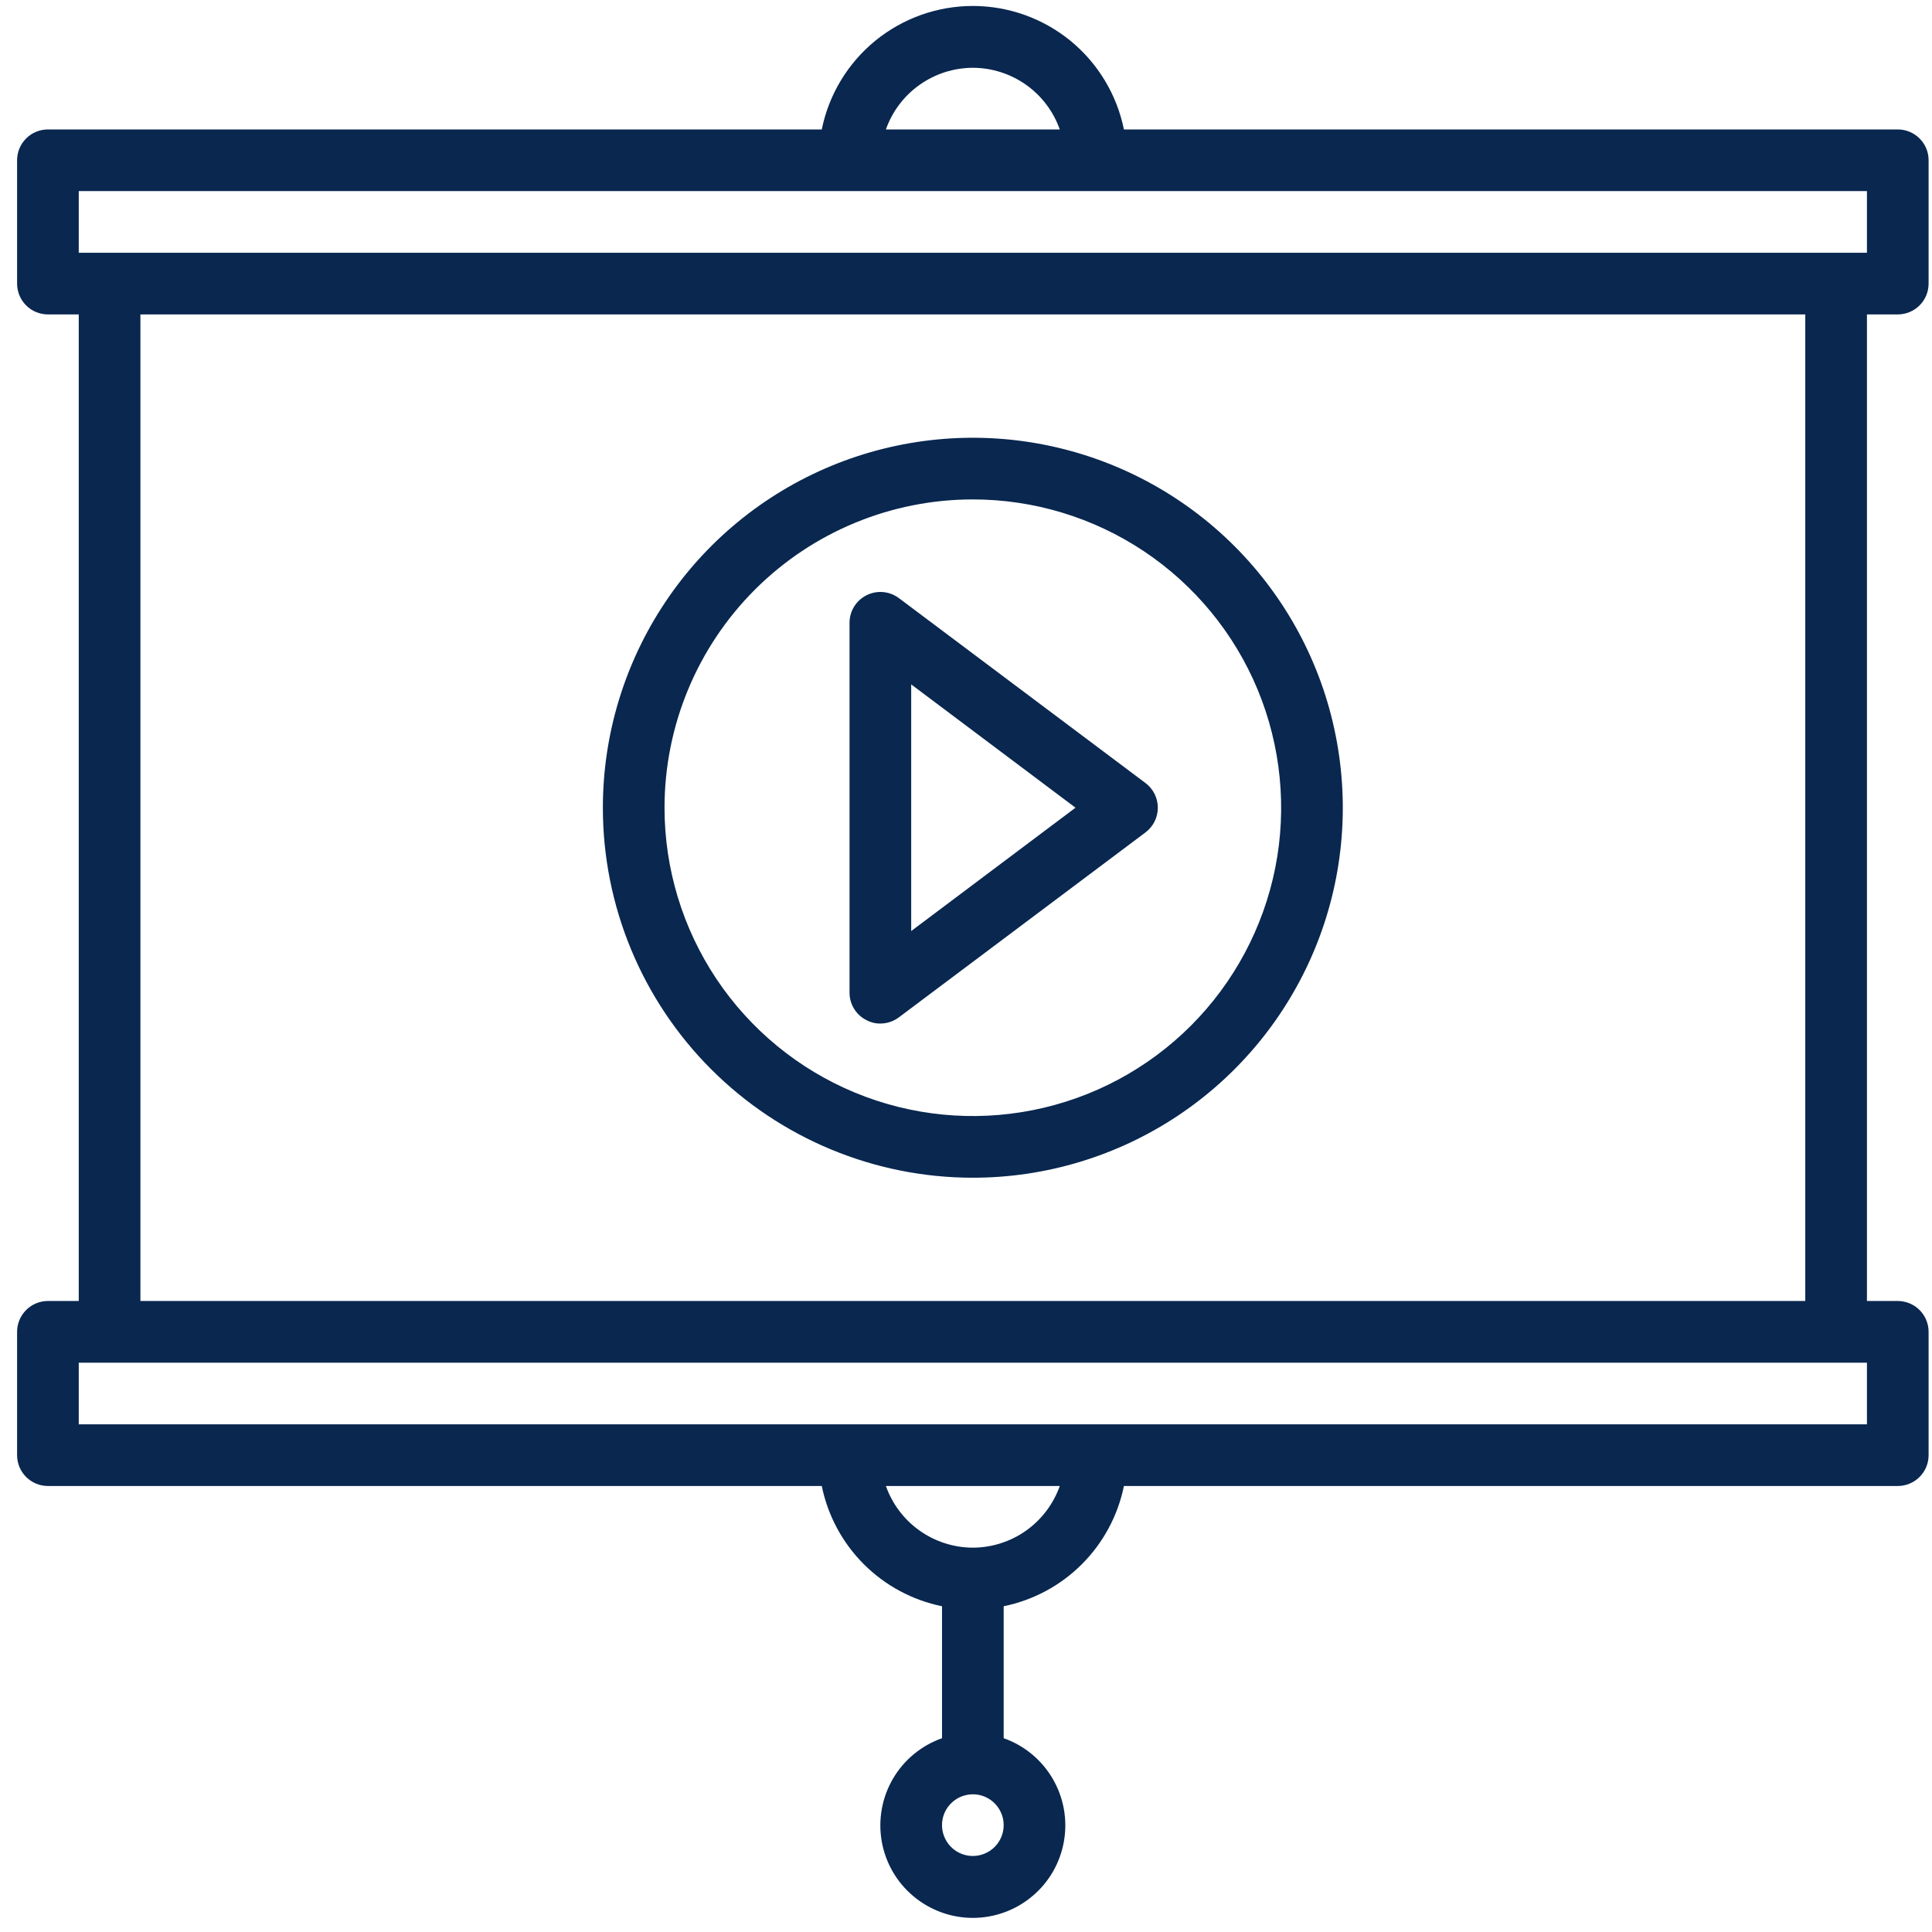 <svg width="46" height="46" viewBox="0 0 46 46" fill="none" xmlns="http://www.w3.org/2000/svg">
<path d="M45.185 7.486C45.38 7.486 45.566 7.409 45.704 7.271C45.842 7.134 45.919 6.947 45.919 6.752V3.816C45.919 3.621 45.842 3.434 45.704 3.297C45.566 3.159 45.38 3.082 45.185 3.082H26.76C26.591 2.252 26.141 1.506 25.486 0.97C24.83 0.435 24.009 0.142 23.163 0.142C22.316 0.142 21.496 0.435 20.84 0.97C20.185 1.506 19.734 2.252 19.566 3.082H1.141C0.946 3.082 0.759 3.159 0.622 3.297C0.484 3.434 0.407 3.621 0.407 3.816V6.752C0.407 6.947 0.484 7.134 0.622 7.271C0.759 7.409 0.946 7.486 1.141 7.486H1.875V30.976H1.141C0.946 30.976 0.759 31.054 0.622 31.191C0.484 31.329 0.407 31.516 0.407 31.71V34.647C0.407 34.842 0.484 35.028 0.622 35.166C0.759 35.303 0.946 35.381 1.141 35.381H19.566C19.71 36.086 20.058 36.734 20.567 37.243C21.076 37.752 21.724 38.1 22.429 38.244V41.386C21.939 41.559 21.526 41.899 21.263 42.347C21 42.796 20.905 43.322 20.992 43.834C21.08 44.346 21.346 44.811 21.744 45.145C22.141 45.48 22.643 45.664 23.163 45.664C23.682 45.664 24.185 45.48 24.582 45.145C24.98 44.811 25.245 44.346 25.333 43.834C25.421 43.322 25.325 42.796 25.062 42.347C24.799 41.899 24.387 41.559 23.897 41.386V38.244C24.602 38.1 25.25 37.752 25.759 37.243C26.268 36.734 26.616 36.086 26.76 35.381H45.185C45.38 35.381 45.566 35.303 45.704 35.166C45.842 35.028 45.919 34.842 45.919 34.647V31.71C45.919 31.516 45.842 31.329 45.704 31.191C45.566 31.054 45.38 30.976 45.185 30.976H44.451V7.486H45.185ZM23.163 1.614C23.617 1.615 24.06 1.757 24.431 2.02C24.801 2.282 25.081 2.653 25.233 3.082H21.093C21.244 2.653 21.524 2.282 21.895 2.02C22.266 1.757 22.709 1.615 23.163 1.614ZM1.875 4.55H44.451V6.018H1.875V4.55ZM23.163 44.19C23.018 44.19 22.876 44.147 22.755 44.066C22.634 43.985 22.54 43.871 22.485 43.736C22.429 43.602 22.415 43.455 22.443 43.312C22.471 43.17 22.541 43.039 22.644 42.937C22.747 42.834 22.877 42.764 23.02 42.736C23.162 42.707 23.31 42.722 23.444 42.777C23.578 42.833 23.693 42.927 23.773 43.048C23.854 43.169 23.897 43.31 23.897 43.456C23.897 43.65 23.82 43.837 23.682 43.975C23.544 44.112 23.358 44.19 23.163 44.19ZM23.163 36.849C22.709 36.848 22.266 36.706 21.895 36.443C21.524 36.18 21.244 35.809 21.093 35.381H25.233C25.081 35.809 24.801 36.18 24.431 36.443C24.06 36.706 23.617 36.848 23.163 36.849ZM44.451 33.913H1.875V32.445H44.451V33.913ZM42.983 30.976H3.343V7.486H42.983V30.976Z" fill="#09274F"/>
<path d="M23.163 28.041C24.905 28.041 26.608 27.524 28.057 26.556C29.505 25.588 30.634 24.212 31.301 22.603C31.968 20.993 32.142 19.222 31.802 17.513C31.463 15.804 30.624 14.235 29.392 13.003C28.16 11.771 26.59 10.932 24.881 10.592C23.173 10.252 21.401 10.427 19.792 11.093C18.182 11.76 16.806 12.889 15.839 14.338C14.871 15.786 14.354 17.489 14.354 19.232C14.354 21.568 15.282 23.808 16.934 25.46C18.586 27.112 20.827 28.041 23.163 28.041ZM23.163 11.891C24.615 11.891 26.034 12.322 27.241 13.128C28.448 13.935 29.389 15.081 29.945 16.422C30.5 17.764 30.646 19.24 30.363 20.664C30.079 22.088 29.38 23.396 28.354 24.422C27.327 25.449 26.019 26.148 24.595 26.431C23.171 26.715 21.695 26.569 20.354 26.014C19.012 25.458 17.866 24.517 17.059 23.31C16.253 22.103 15.822 20.683 15.822 19.232C15.822 17.285 16.596 15.418 17.972 14.041C19.349 12.664 21.216 11.891 23.163 11.891Z" fill="#09274F"/>
<path d="M20.63 24.289C20.732 24.344 20.845 24.372 20.961 24.37C21.119 24.37 21.274 24.318 21.401 24.223L27.274 19.819C27.365 19.75 27.439 19.662 27.49 19.56C27.541 19.458 27.567 19.345 27.567 19.231C27.567 19.117 27.541 19.005 27.49 18.903C27.439 18.801 27.365 18.712 27.274 18.644L21.401 14.24C21.291 14.158 21.161 14.109 21.025 14.097C20.889 14.085 20.752 14.112 20.63 14.174C20.509 14.235 20.407 14.328 20.336 14.443C20.265 14.559 20.227 14.691 20.227 14.827V23.636C20.227 23.771 20.265 23.904 20.336 24.02C20.407 24.135 20.509 24.228 20.63 24.289ZM21.695 16.295L25.607 19.231L21.695 22.168V16.295Z" fill="#09274F"/>
</svg>
